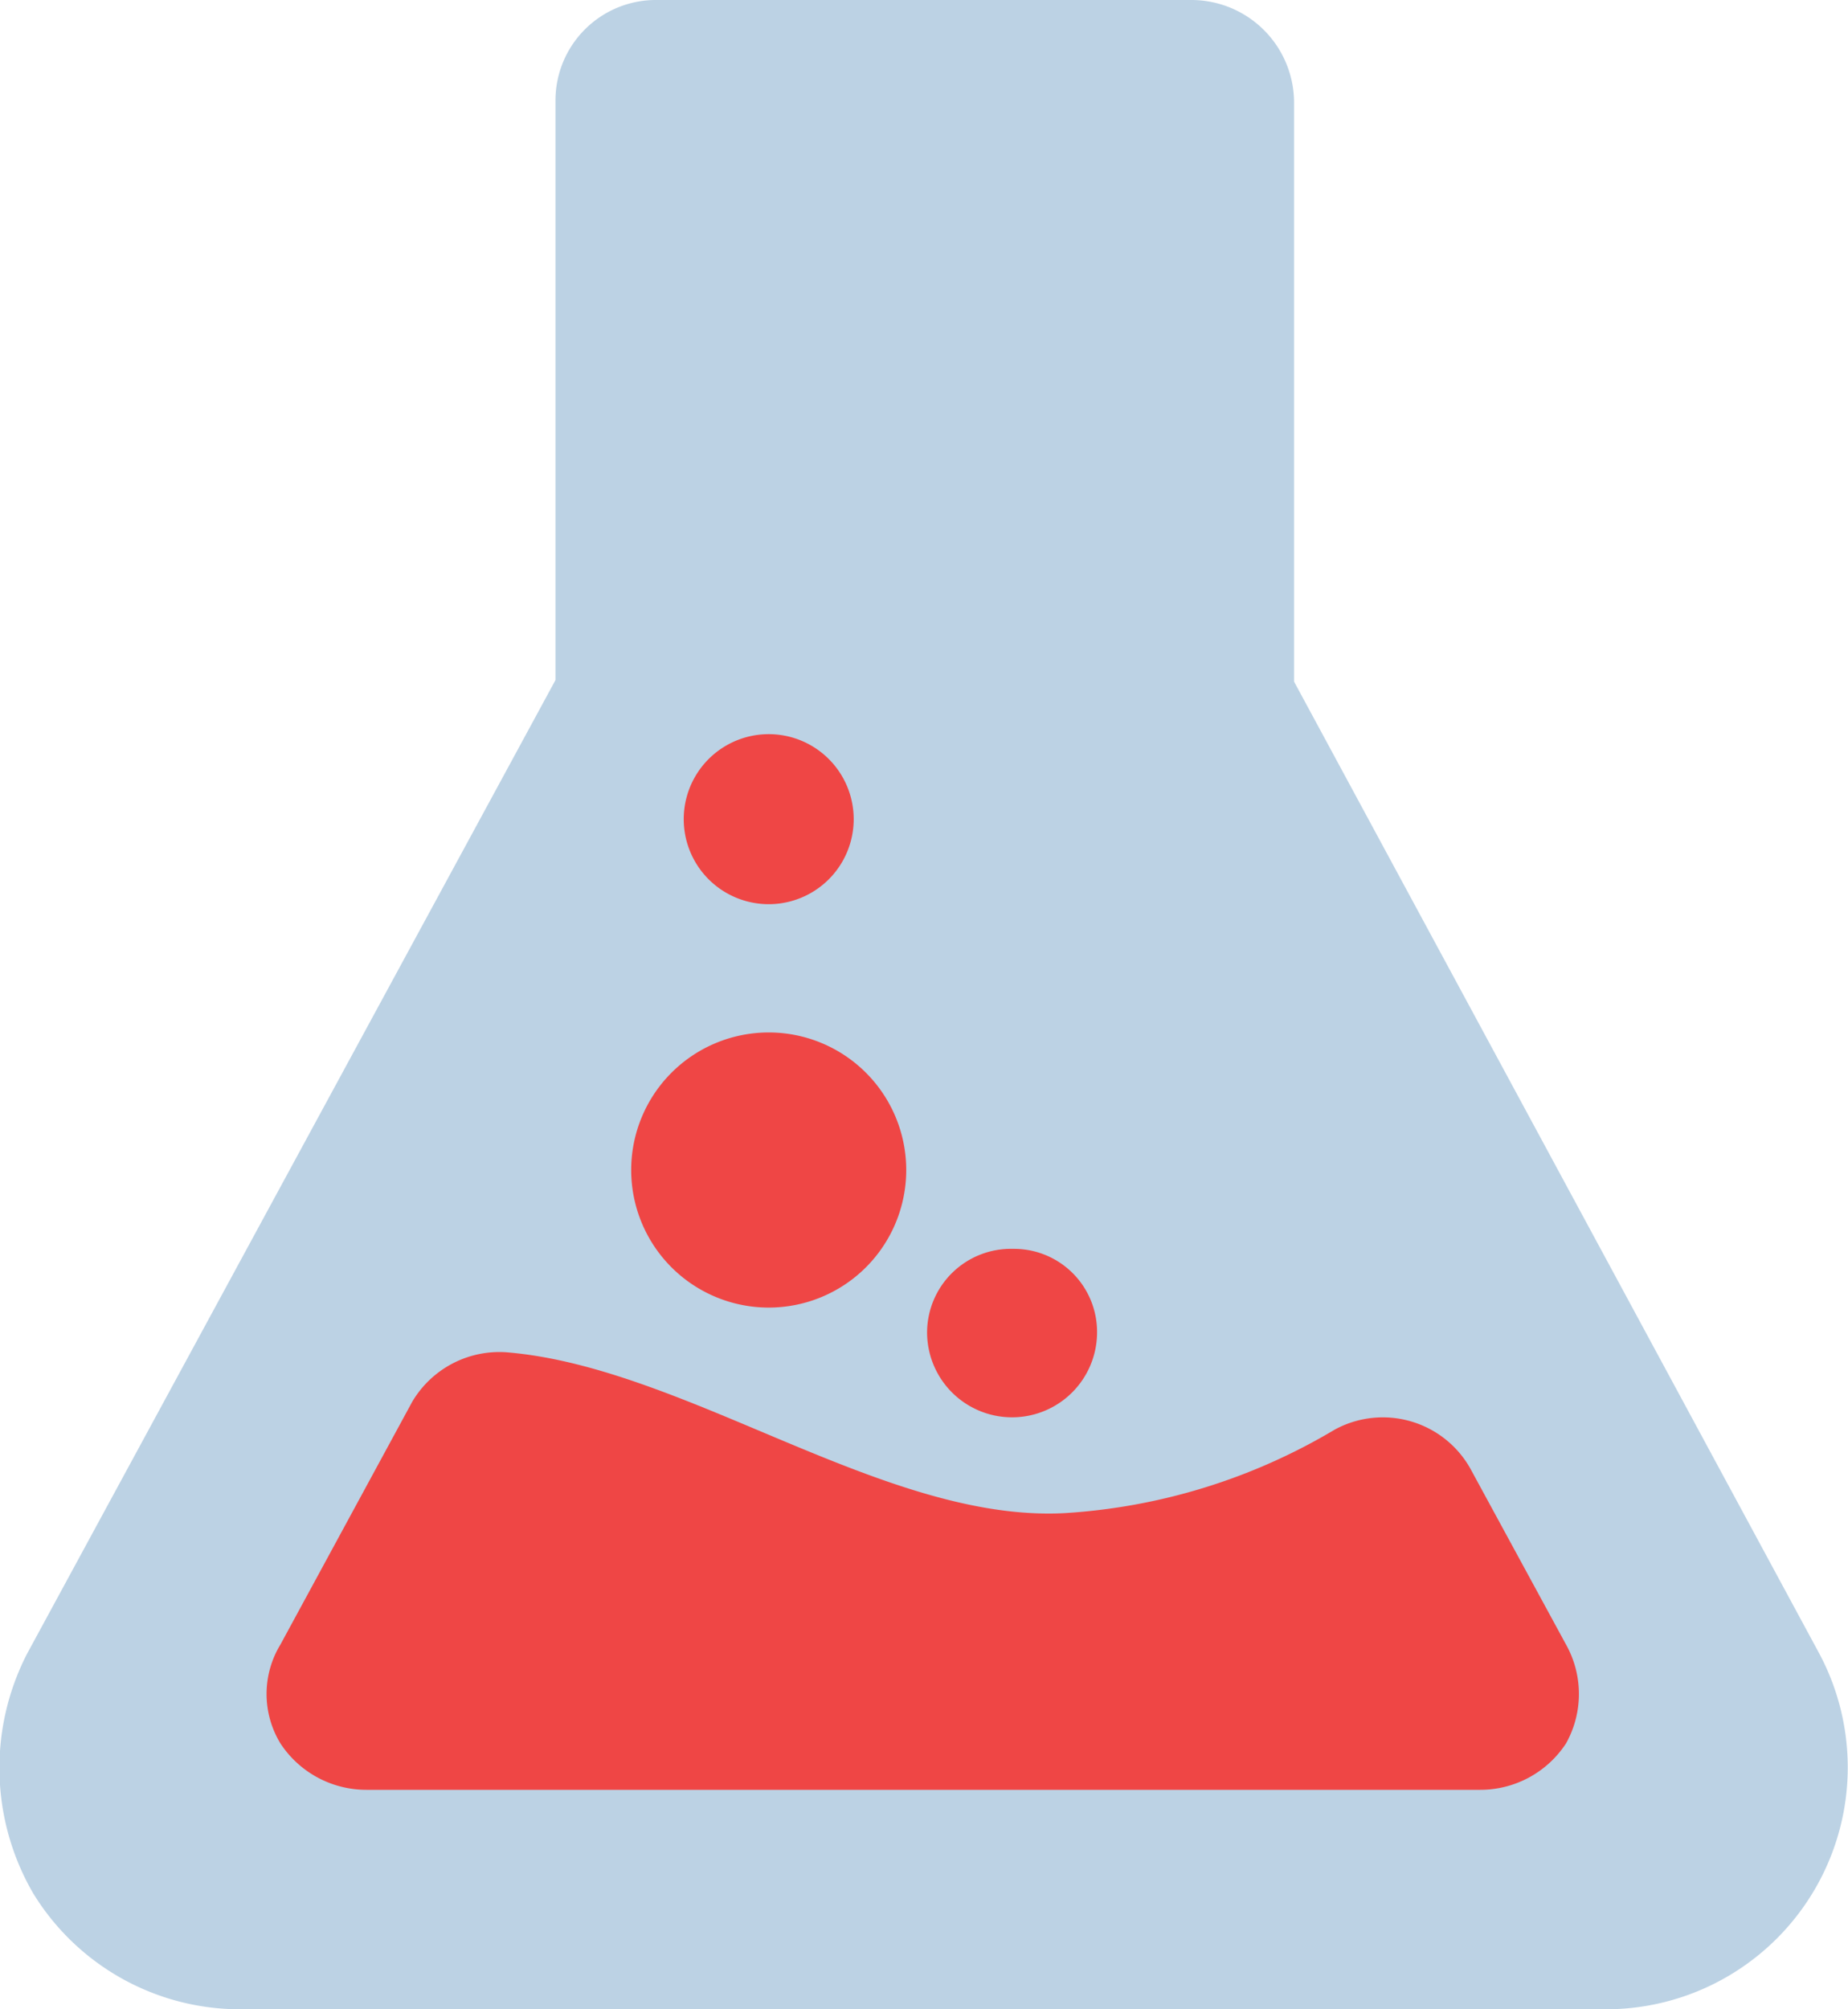 <svg xmlns="http://www.w3.org/2000/svg" viewBox="0 0 47.84 52">
    <title>lab_icon</title>
    <g id="e74fd9f5-260e-4698-bfff-a8dddbc63ebd" data-name="Layer 2">
        <g id="f9d98d3e-fa3d-4401-85a5-79155d3950d1" data-name="dashboard_std">
            <path
                d="M47.1,42.8A6.26,6.26,0,0,1,41.58,52H6.22A6.28,6.28,0,0,1,.86,49,6.46,6.46,0,0,1,.7,42.8L14.38,17.6v-15A2.6,2.6,0,0,1,16.94,0H30.86A2.66,2.66,0,0,1,33.5,2.64v15Z"
                style="fill:#bcd2e4" />
            <path
                d="M26.22,32.32h0A2.17,2.17,0,0,0,24,34.48a2.2,2.2,0,1,0,4.4,0,2.15,2.15,0,0,0-2.16-2.16Z"
                style="fill:#ef4645" />
            <path d="M19.9,19h0a2.2,2.2,0,0,0,0,4.4,2.2,2.2,0,1,0,0-4.4Z" style="fill:#ef4645" />
            <path d="M19.9,26.72h0a3.56,3.56,0,0,0,0,7.12,3.56,3.56,0,1,0,0-7.12Z"
                style="fill:#ef4645" />
            <path
                d="M40.54,45.12h0a2.62,2.62,0,0,0,0-2.56L38.06,38a2.6,2.6,0,0,0-3.51-1,15.5,15.5,0,0,1-7,2.16c-4.64.24-9.76-3.76-14.4-4.16a2.62,2.62,0,0,0-2.48,1.28L7.26,42.56a2.46,2.46,0,0,0,0,2.56,2.66,2.66,0,0,0,2.24,1.2H38.31a2.65,2.65,0,0,0,2.23-1.2Z"
                style="fill:#ef4645" />
        </g>
    </g>
</svg>